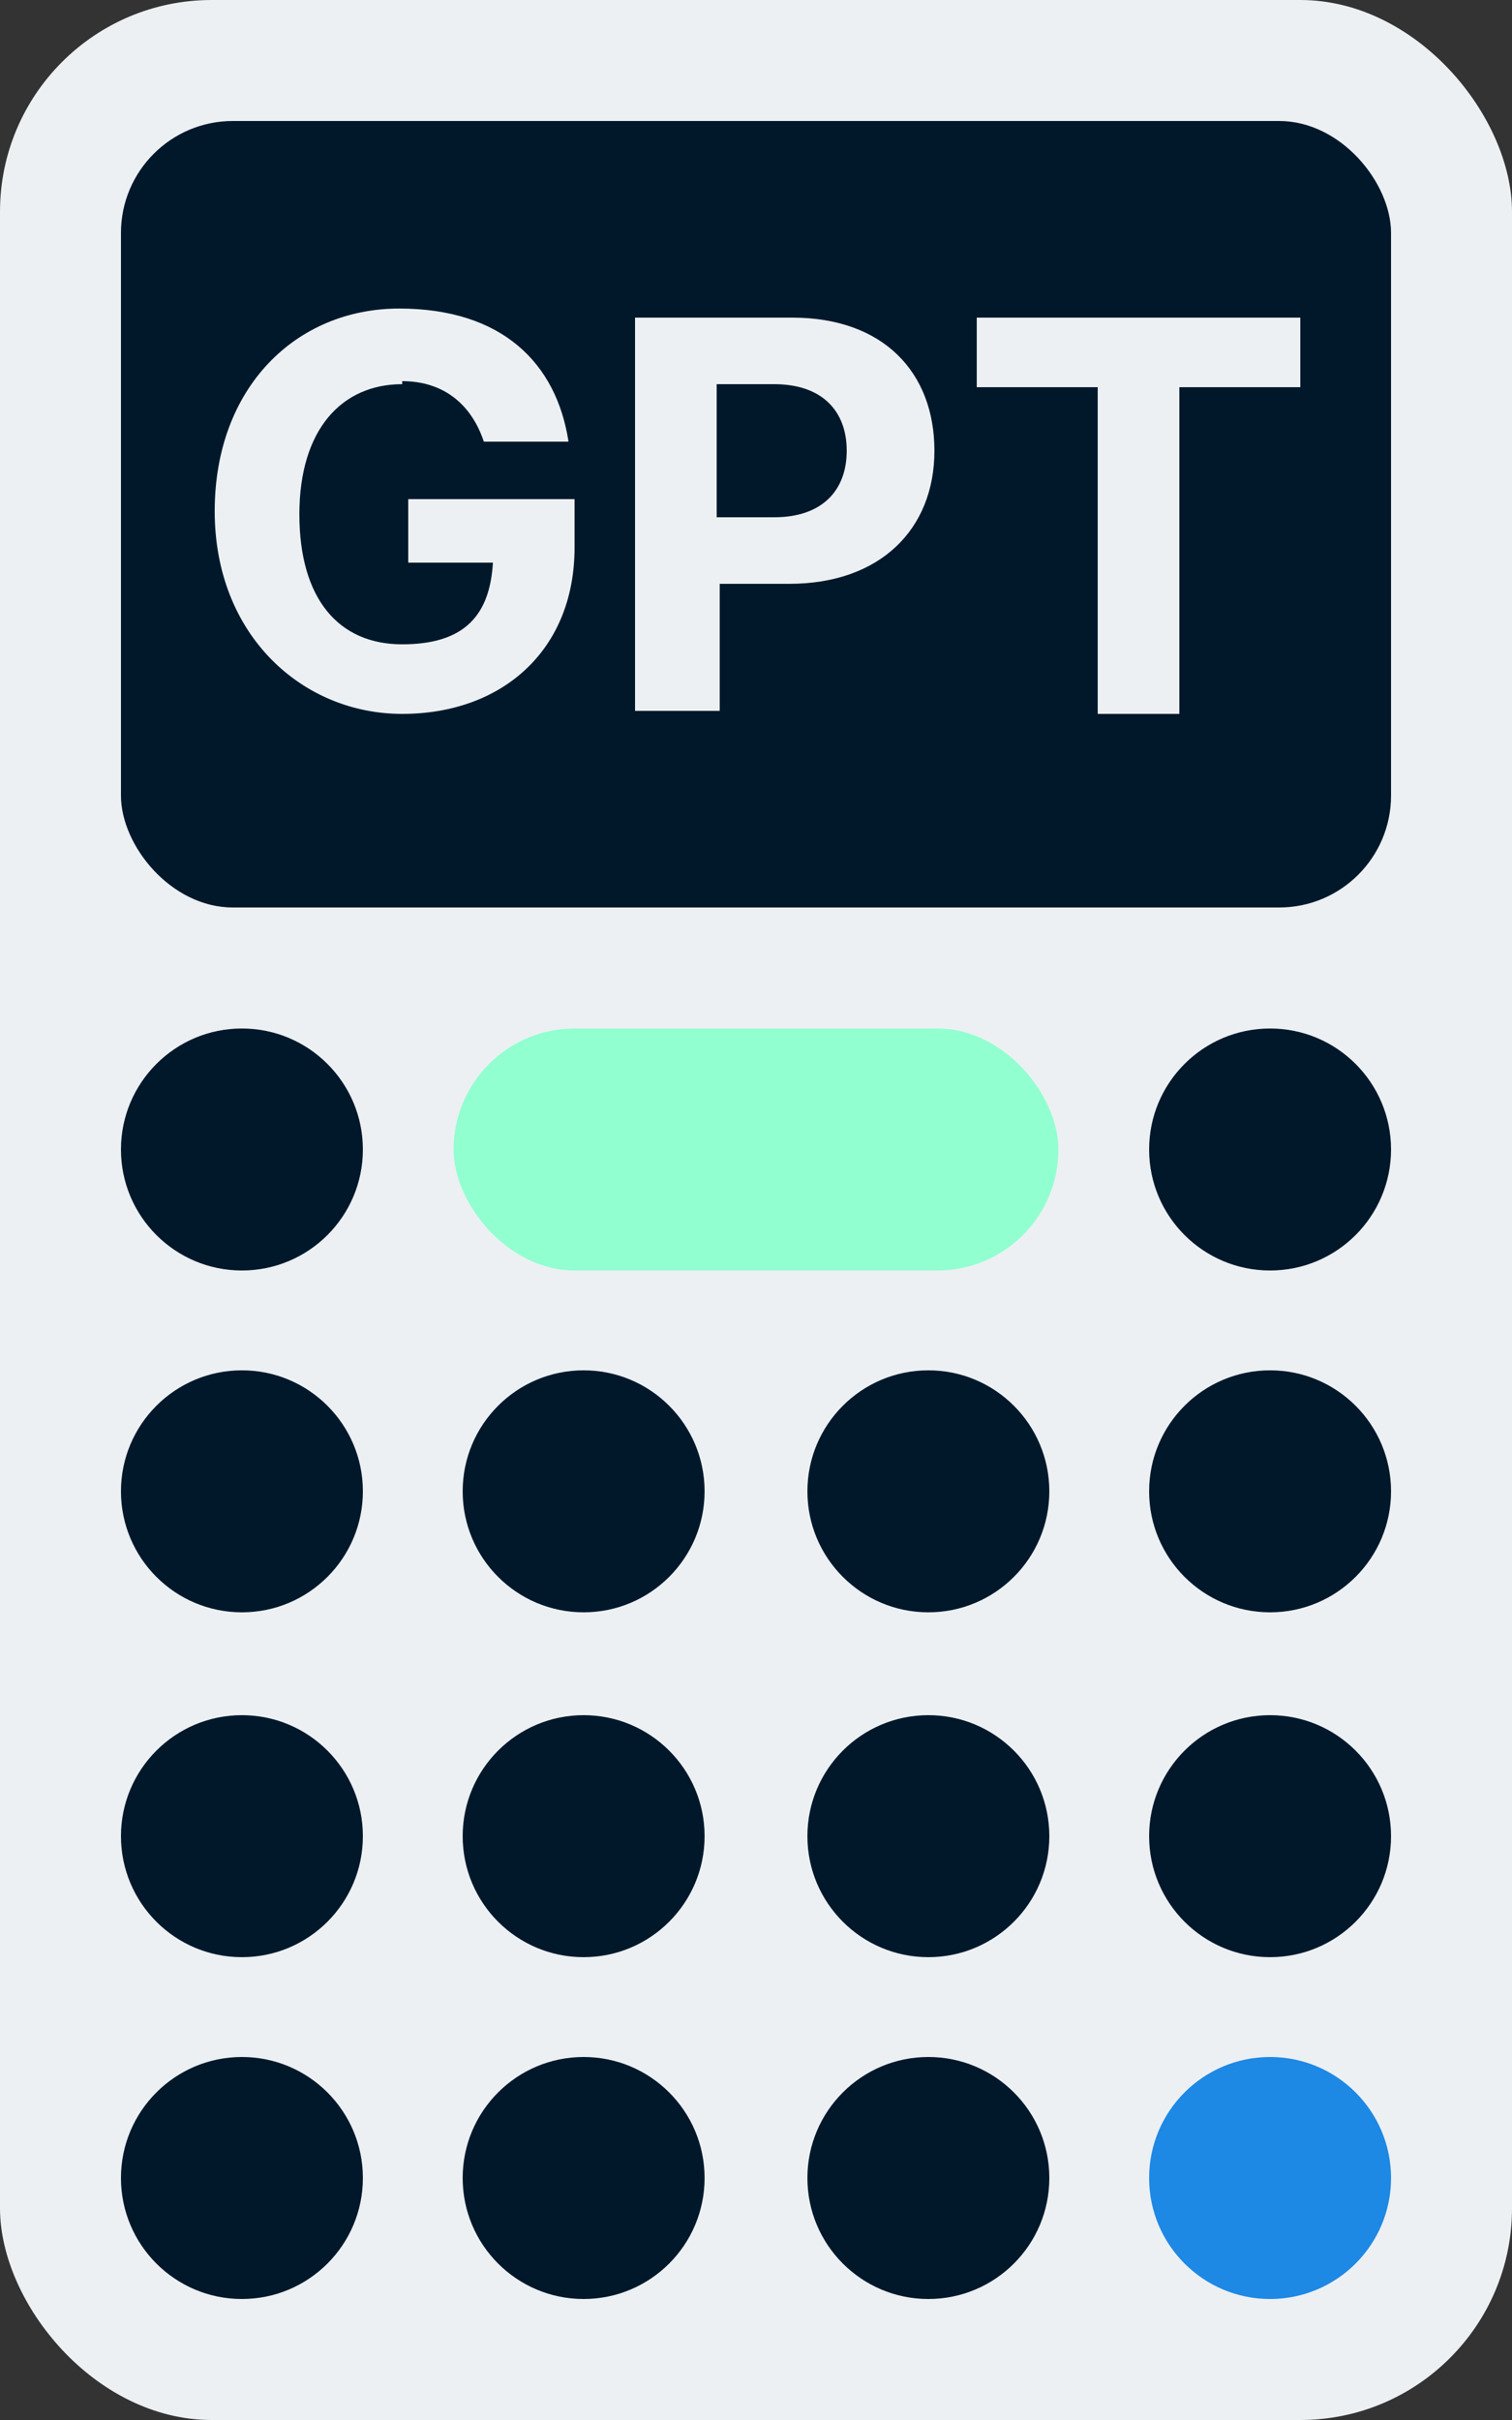<svg xmlns="http://www.w3.org/2000/svg" viewBox="0 0 50 80">
	<rect x="0" y="0" width="50" height="80" fill="#333333" stroke="none"/>
	<style>
		.dark {
		fill: #ecf0f3;
		}
		
		.light {
		fill: #01182b;
		}
		
		.equal {
		fill: #1e88e5;
		}
		
		.retry {
		fill: #92ffd0;
		}
	</style>
	<rect class="dark" width="50" height="80" rx="7" ry="7">
	</rect>
	<rect class="light" x="4" y="4" width="42" height="26" rx="3.7" ry="3.7">
	</rect>
	<circle class="light" cx="8" cy="72" r="4">
	</circle>
	<rect class="retry" x="15" y="34" width="20" height="8" rx="4" ry="4">
	</rect>
	<circle class="light" cx="19.3" cy="72" r="4">
	</circle>
	<circle class="light" cx="30.7" cy="72" r="4">
	</circle>
	<circle class="equal" cx="42" cy="72" r="4">
	</circle>
	<circle class="light" cx="8" cy="60.7" r="4">
	</circle>
	<circle class="light" cx="19.3" cy="60.7" r="4">
	</circle>
	<circle class="light" cx="30.7" cy="60.7" r="4">
	</circle>
	<circle class="light" cx="42" cy="60.7" r="4">
	</circle>
	<circle class="light" cx="8" cy="49.3" r="4">
	</circle>
	<circle class="light" cx="19.3" cy="49.3" r="4">
	</circle>
	<circle class="light" cx="30.7" cy="49.3" r="4">
	</circle>
	<circle class="light" cx="42" cy="49.3" r="4">
	</circle>
	<circle class="light" cx="8" cy="38" r="4">
	</circle>
	<circle class="light" cx="42" cy="38" r="4">
	</circle>
	<path class="dark" d="m13.3,12.7c-2,0-3.4,1.5-3.4,4.3s1.3,4.3,3.4,4.3,2.9-1,3-2.7h-2.8v-2.1h5.5v1.6c0,3.4-2.4,5.5-5.7,5.5s-6.2-2.6-6.2-6.7,2.7-6.7,6.1-6.7,5.2,1.8,5.6,4.4h-2.8c-.4-1.2-1.3-2-2.7-2Z">
	</path>
	<path class="dark" d="m21,10.5h5.2c3,0,4.7,1.8,4.7,4.4s-1.8,4.4-4.8,4.4h-2.3v4.2h-2.8v-13.1Zm4.6,6.6c1.6,0,2.4-.9,2.4-2.2s-.8-2.2-2.4-2.2h-1.9v4.4h1.9Z">
	</path>
	<path class="dark" d="m32.2,10.5h10.8v2.3h-4v10.8h-2.7v-10.8h-4v-2.3Z">
	</path>
</svg>
